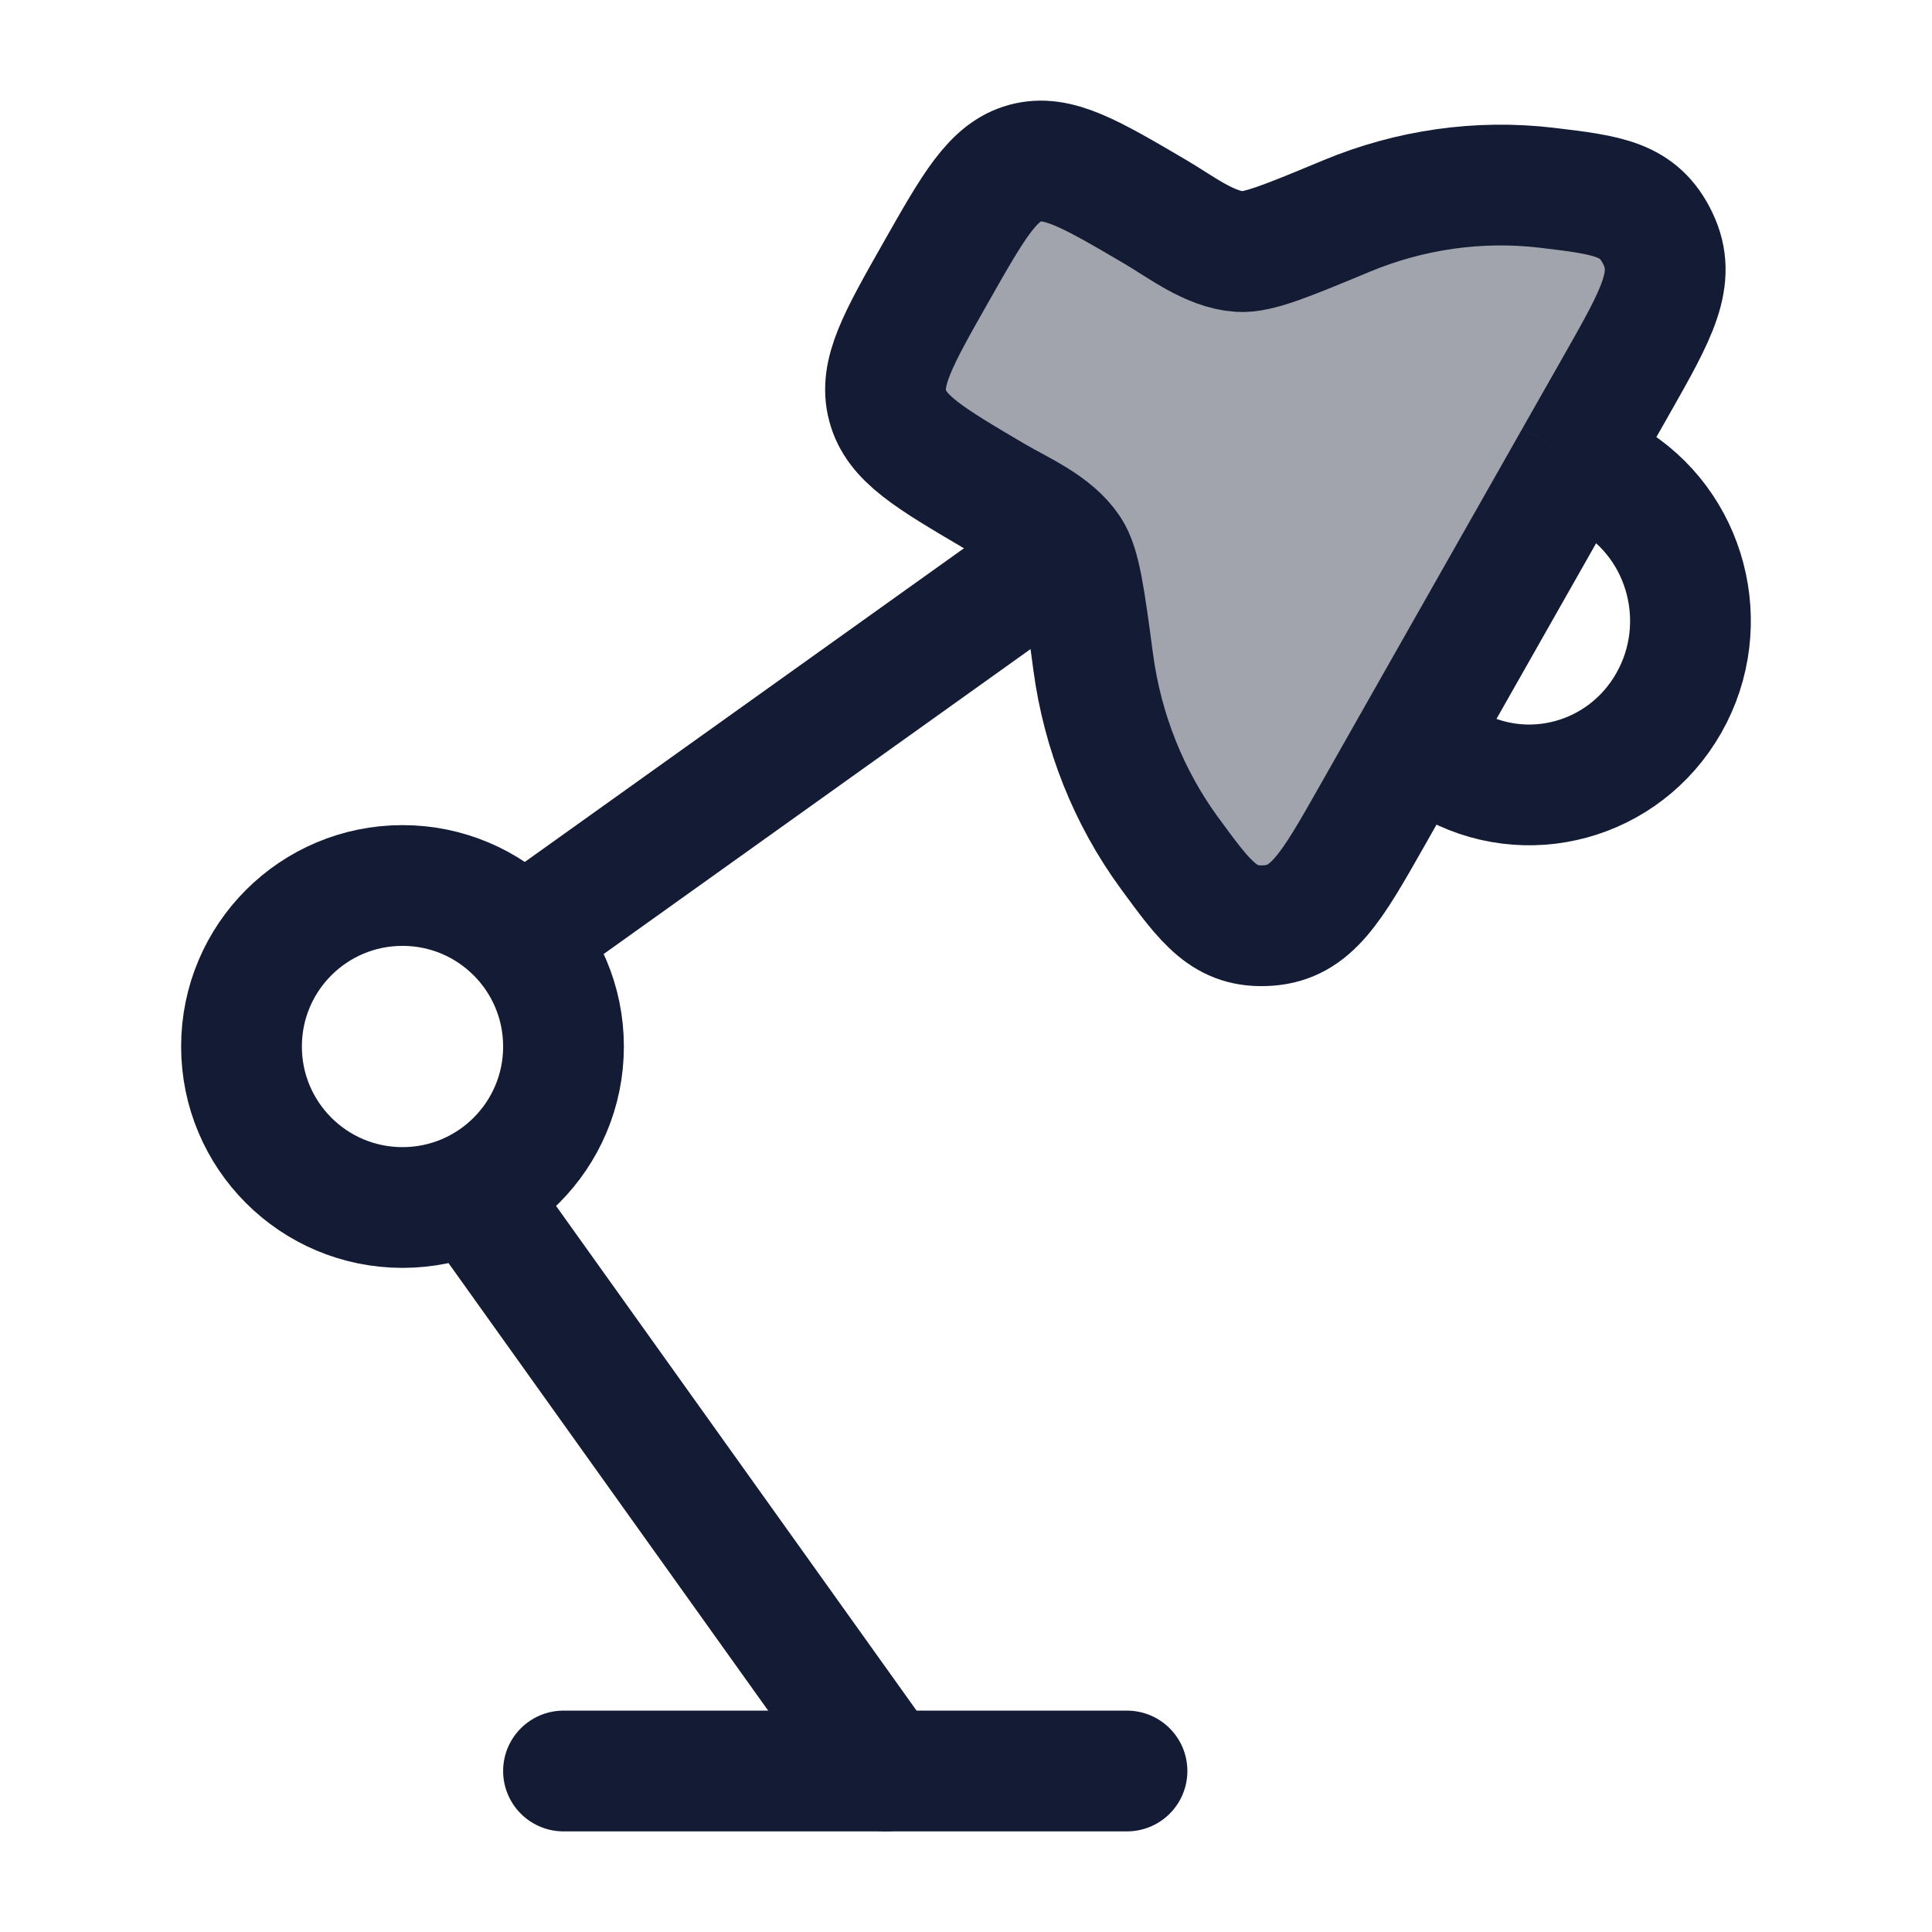 <svg width="24" height="24" viewBox="0 0 24 24" fill="none" xmlns="http://www.w3.org/2000/svg">
<path opacity="0.4" d="M17.036 10.15L17.562 9.222L19.564 5.693L20.09 4.767C20.585 3.894 20.832 3.458 20.595 2.964C20.358 2.47 19.979 2.424 19.219 2.333C18.372 2.232 17.514 2.356 16.728 2.683C15.995 2.988 15.628 3.141 15.396 3.125C15.026 3.099 14.672 2.82 14.361 2.637C13.544 2.157 13.135 1.917 12.735 2.026C12.334 2.135 12.098 2.551 11.626 3.383C11.154 4.215 10.918 4.631 11.026 5.038C11.133 5.446 11.542 5.686 12.359 6.167C12.669 6.349 13.085 6.521 13.291 6.834C13.421 7.031 13.474 7.43 13.581 8.23C13.696 9.085 14.019 9.903 14.529 10.599C14.986 11.223 15.215 11.535 15.754 11.497C16.293 11.459 16.541 11.023 17.036 10.15Z" fill="#141B34"/>
<path d="M17.562 9.222L17.036 10.15C16.541 11.023 16.293 11.459 15.754 11.497C15.215 11.535 14.986 11.223 14.529 10.599C14.019 9.903 13.696 9.085 13.581 8.23C13.474 7.43 13.421 7.031 13.291 6.834C13.085 6.521 12.669 6.349 12.359 6.167C11.542 5.686 11.133 5.446 11.026 5.038C10.918 4.631 11.154 4.215 11.626 3.383C12.098 2.551 12.334 2.135 12.735 2.026C13.135 1.917 13.544 2.157 14.361 2.637C14.672 2.82 15.026 3.099 15.396 3.125C15.628 3.141 15.995 2.988 16.728 2.683C17.514 2.356 18.372 2.232 19.219 2.333C19.979 2.424 20.358 2.47 20.595 2.964C20.832 3.458 20.585 3.894 20.09 4.767L19.564 5.693M17.562 9.222L17.996 9.477C18.954 10.04 20.178 9.706 20.731 8.732C21.284 7.757 20.956 6.511 19.998 5.948L19.564 5.693M17.562 9.222L19.564 5.693" stroke="#141B34" stroke-width="1.5"/>
<path d="M7 13C7 14.105 6.105 15 5 15C3.895 15 3 14.105 3 13C3 11.895 3.895 11 5 11C6.105 11 7 11.895 7 13Z" stroke="#141B34" stroke-width="1.5"/>
<path d="M6 12L13 7" stroke="#141B34" stroke-width="1.5" stroke-linejoin="round"/>
<path d="M7 22H14" stroke="#141B34" stroke-width="1.5" stroke-linecap="round" stroke-linejoin="round"/>
<path d="M6 15L11 22" stroke="#141B34" stroke-width="1.5" stroke-linecap="round" stroke-linejoin="round"/>
</svg>
